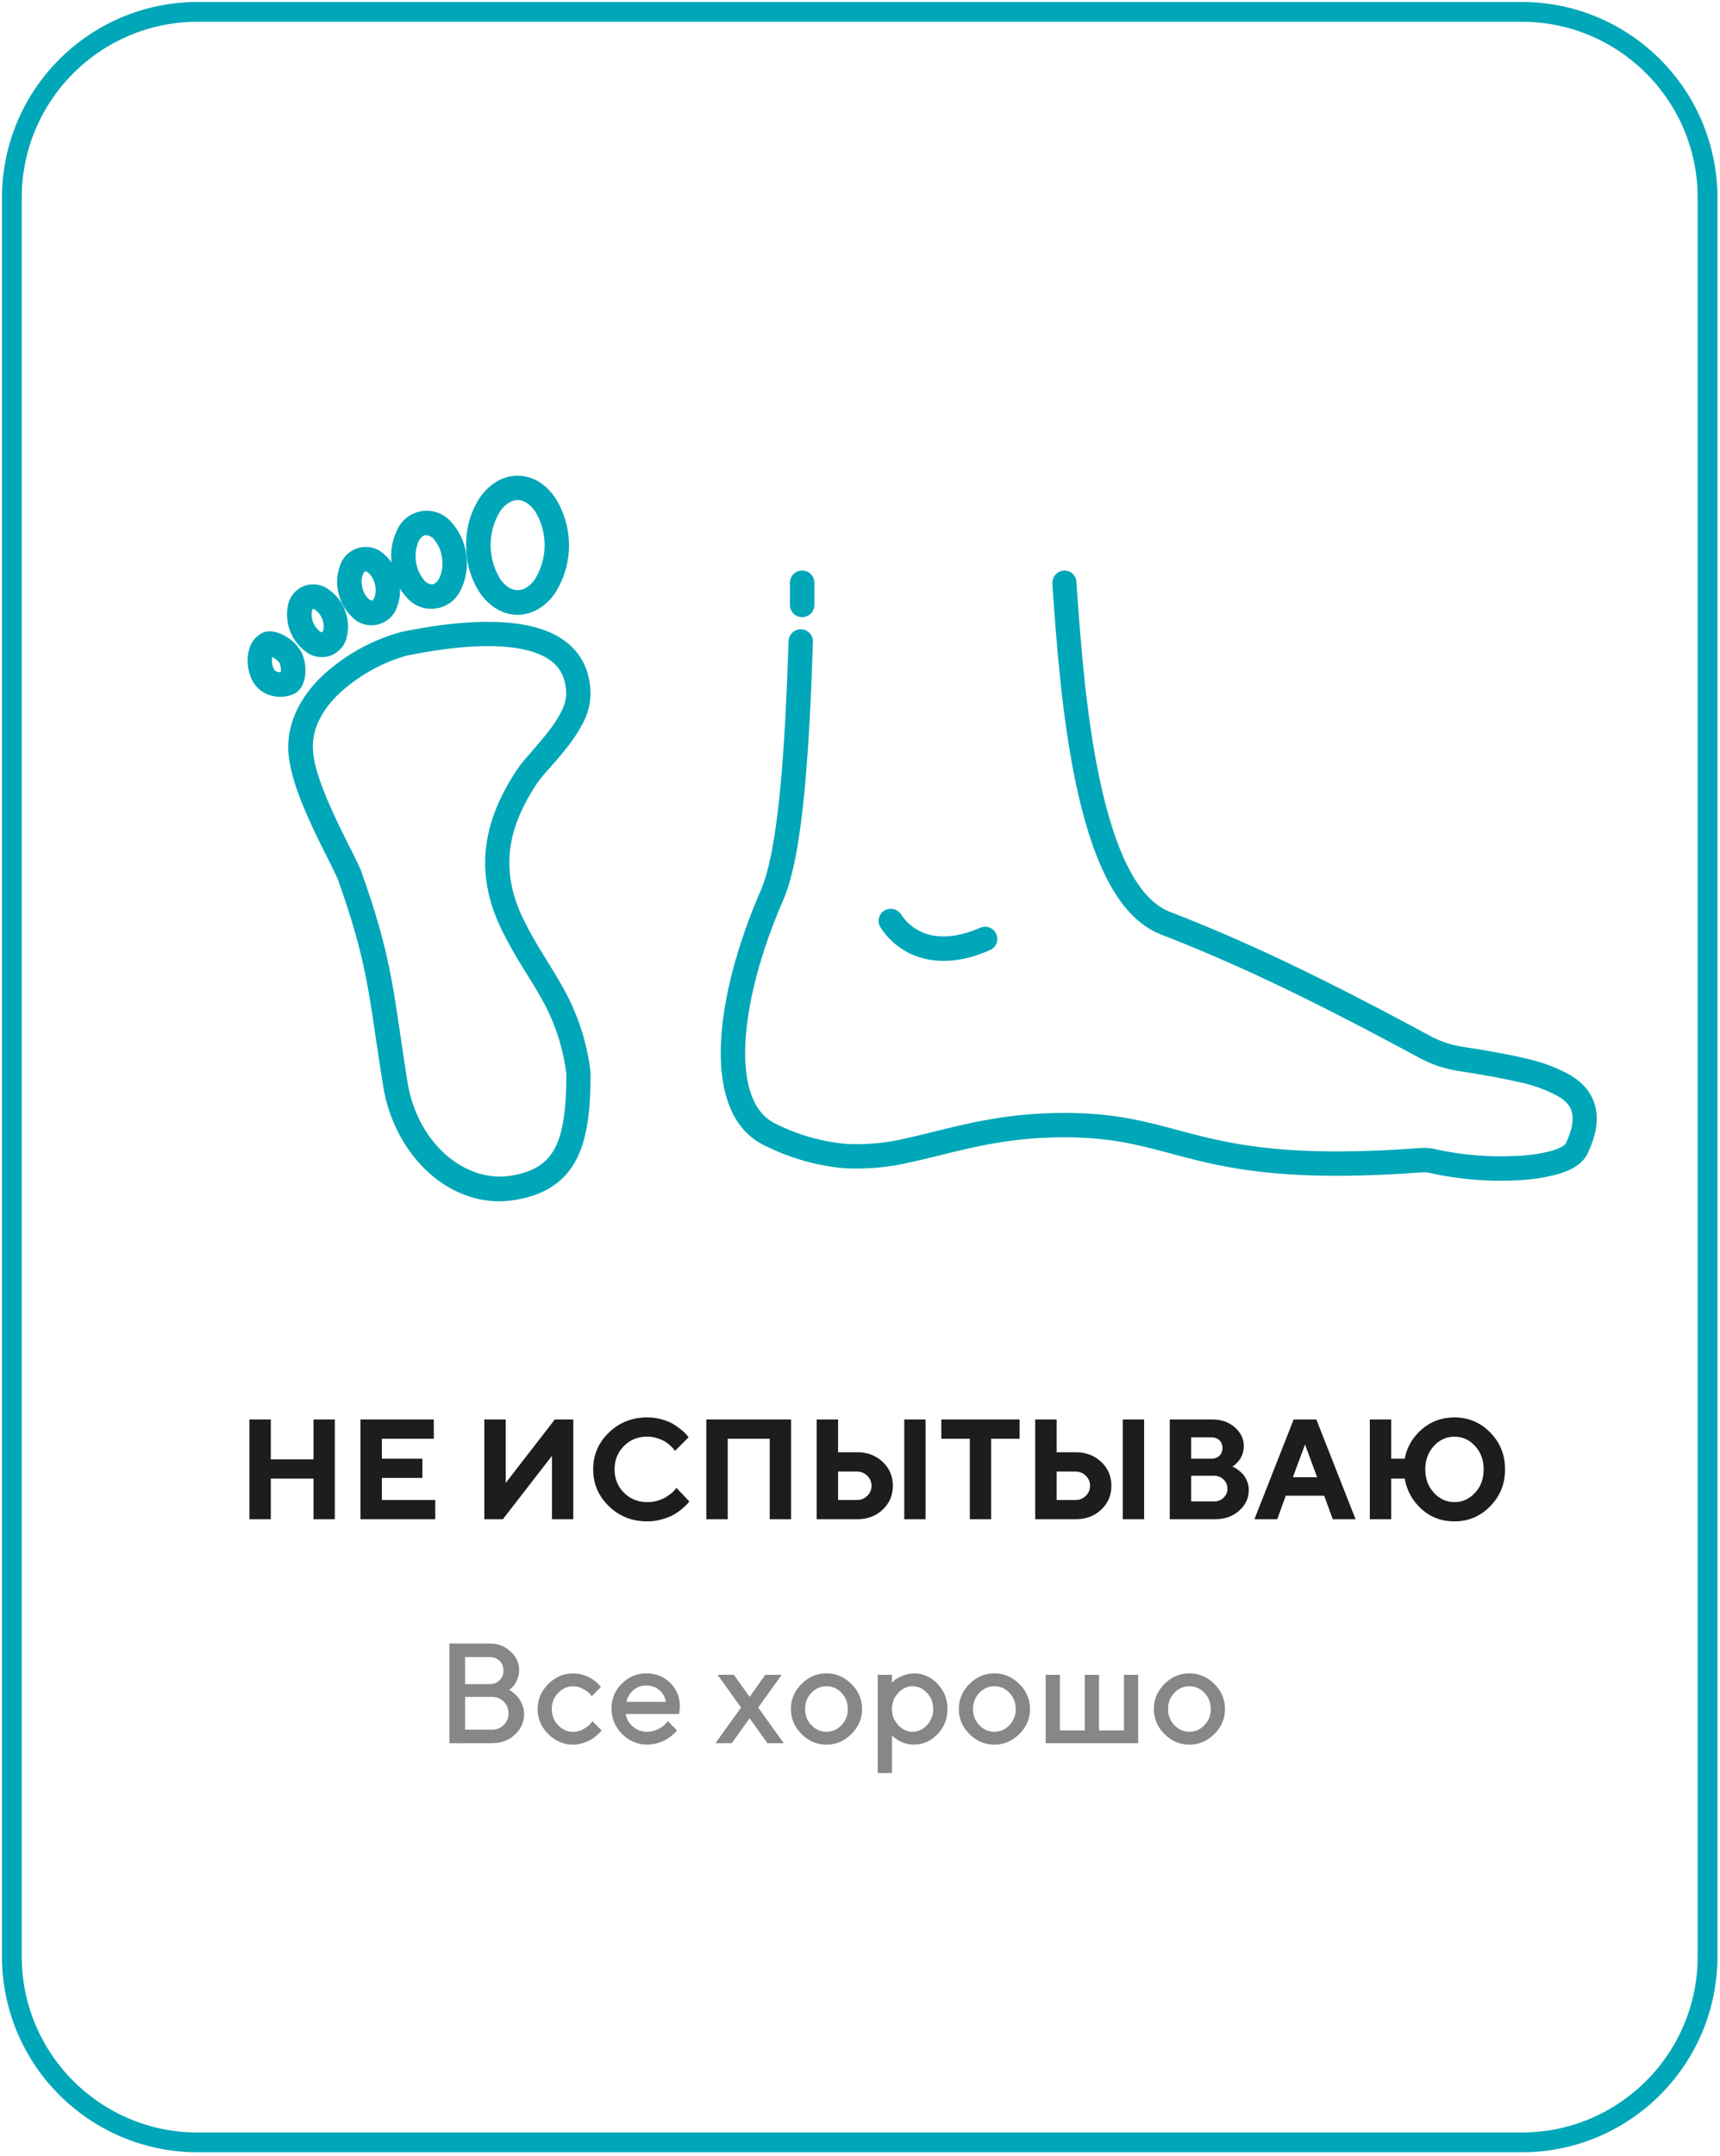 <svg width="435" height="545" viewBox="0 0 435 545" fill="none" xmlns="http://www.w3.org/2000/svg">
<path d="M384.85 3H50C24.043 3 3 24.043 3 50V494.53C3 520.487 24.043 541.53 50 541.53H384.85C410.807 541.53 431.85 520.487 431.85 494.53V50C431.85 24.043 410.807 3 384.85 3Z" stroke="#00A7B8" stroke-width="5" stroke-miterlimit="10"/>
<path fill-rule="evenodd" clip-rule="evenodd" d="M130.91 120.24C126.91 120.24 123.52 122.63 121.34 125.81C119.018 129.376 117.817 133.556 117.89 137.81C117.821 142.064 119.023 146.242 121.34 149.81C123.52 153 126.85 155.4 130.91 155.4C134.97 155.4 138.28 152.99 140.46 149.81C142.708 146.224 143.9 142.077 143.9 137.845C143.9 133.613 142.708 129.466 140.46 125.88C138.28 122.64 134.96 120.24 130.91 120.24ZM126.44 146.24C124.893 143.686 124.075 140.757 124.075 137.77C124.075 134.784 124.893 131.855 126.44 129.3C127.85 127.25 129.49 126.4 130.92 126.4C132.35 126.4 133.92 127.24 135.37 129.29C136.921 131.854 137.741 134.794 137.741 137.79C137.741 140.787 136.921 143.726 135.37 146.29C133.96 148.35 132.37 149.18 130.92 149.18C129.47 149.18 127.85 148.35 126.44 146.25V146.24ZM117.91 140.15C117.537 137.202 116.29 134.434 114.33 132.2C113.441 131.08 112.274 130.212 110.945 129.682C109.616 129.153 108.172 128.981 106.756 129.183C105.34 129.386 104.002 129.955 102.874 130.835C101.747 131.716 100.87 132.876 100.33 134.2C99.159 136.693 98.709 139.464 99.03 142.2C98.569 141.522 98.028 140.901 97.42 140.35C96.597 139.493 95.566 138.865 94.427 138.529C93.287 138.192 92.08 138.159 90.924 138.431C89.768 138.704 88.703 139.273 87.834 140.083C86.965 140.893 86.323 141.916 85.97 143.05C85.164 145.26 85.042 147.661 85.62 149.94C86.131 152.232 87.311 154.32 89.01 155.94C89.831 156.8 90.863 157.43 92.003 157.769C93.143 158.108 94.351 158.143 95.509 157.871C96.666 157.599 97.733 157.03 98.603 156.22C99.473 155.409 100.117 154.386 100.47 153.25C101.004 151.83 101.239 150.315 101.16 148.8C101.596 149.515 102.102 150.185 102.67 150.8C103.561 151.918 104.728 152.783 106.056 153.311C107.384 153.838 108.828 154.01 110.242 153.807C111.657 153.605 112.995 153.037 114.122 152.159C115.249 151.28 116.128 150.123 116.67 148.8C117.939 146.109 118.371 143.099 117.91 140.16V140.15ZM107.62 135.28C108.044 135.277 108.463 135.377 108.841 135.57C109.218 135.763 109.544 136.044 109.79 136.39C110.899 137.706 111.595 139.32 111.79 141.03C112.076 142.723 111.857 144.462 111.16 146.03C110.55 147.26 109.84 147.63 109.39 147.69C108.963 147.699 108.541 147.602 108.161 147.409C107.78 147.215 107.454 146.931 107.21 146.58C106.131 145.246 105.432 143.644 105.189 141.945C104.946 140.247 105.168 138.514 105.83 136.93C106.44 135.69 107.14 135.33 107.59 135.26L107.62 135.28ZM92.35 144.43C92.423 144.416 92.497 144.416 92.57 144.43C92.831 144.532 93.069 144.685 93.27 144.88C94.059 145.66 94.601 146.655 94.83 147.74C95.113 148.801 95.075 149.921 94.72 150.96C94.631 151.223 94.488 151.465 94.3 151.67C94.247 151.727 94.182 151.771 94.11 151.8C94.034 151.815 93.956 151.815 93.88 151.8C93.62 151.696 93.383 151.543 93.18 151.35C92.404 150.568 91.869 149.578 91.64 148.5C91.359 147.44 91.394 146.321 91.74 145.28C91.829 145.017 91.972 144.775 92.16 144.57C92.211 144.513 92.272 144.466 92.34 144.43H92.35ZM87.21 154.17C86.416 152.109 85.023 150.333 83.21 149.07C82.316 148.377 81.256 147.928 80.136 147.769C79.016 147.61 77.874 147.746 76.822 148.163C75.77 148.58 74.845 149.263 74.138 150.147C73.431 151.03 72.966 152.083 72.79 153.2C72.383 155.359 72.598 157.588 73.409 159.629C74.22 161.67 75.593 163.439 77.37 164.73C78.262 165.427 79.321 165.878 80.442 166.039C81.562 166.2 82.705 166.066 83.758 165.65C84.811 165.234 85.737 164.55 86.444 163.666C87.151 162.782 87.615 161.729 87.79 160.61C88.243 158.453 88.037 156.209 87.2 154.17H87.21ZM79.79 154.17C79.603 154.021 79.378 153.927 79.14 153.9C78.984 154.085 78.884 154.311 78.85 154.55C78.72 155.486 78.836 156.439 79.186 157.316C79.537 158.192 80.111 158.963 80.85 159.55C81.039 159.705 81.268 159.802 81.51 159.83C81.657 159.644 81.753 159.424 81.79 159.19C81.952 158.248 81.838 157.279 81.46 156.4C81.121 155.516 80.539 154.746 79.78 154.18L79.79 154.17ZM85.34 175.72C90.284 171.007 96.306 167.574 102.88 165.72C109.05 164.48 119.6 162.66 128.53 163.55C133.03 164 136.74 165.11 139.27 166.99C141.63 168.74 143.19 171.33 143.19 175.54C143.101 177.114 142.653 178.647 141.88 180.02C140.889 181.885 139.72 183.65 138.39 185.29C137.06 186.99 135.64 188.59 134.39 190.07L134.24 190.25C133.045 191.538 131.93 192.897 130.9 194.32C126.71 200.58 123.84 207.01 122.97 213.83C122.1 220.65 123.28 227.7 126.88 235.03C128.62 238.59 130.4 241.61 132.11 244.4C132.53 245.09 132.95 245.76 133.36 246.4C134.61 248.4 135.78 250.32 136.89 252.31C140.263 258.224 142.421 264.752 143.24 271.51C143.24 280.12 142.46 286.08 140.39 290.1C138.48 293.82 135.27 296.21 129.17 297.19C117.68 299.02 105.56 289.08 103.04 273.44C102.33 268.99 101.76 265.09 101.24 261.53C99.15 247.31 97.85 238.53 91.64 221.07C91.434 220.363 91.169 219.674 90.85 219.01C90.48 218.2 90.01 217.23 89.48 216.17C89.17 215.55 88.85 214.9 88.48 214.22C87.62 212.5 86.66 210.57 85.67 208.51C82.87 202.68 80.15 196.32 79.39 191.63C79.395 191.604 79.395 191.577 79.39 191.55C78.25 185.81 80.68 180.35 85.33 175.73L85.34 175.72ZM149.34 175.58C149.34 169.51 146.93 165.04 142.94 162.07C139.12 159.23 134.11 157.95 129.12 157.45C119.12 156.45 107.69 158.45 101.52 159.73L101.3 159.79C93.671 161.903 86.686 165.875 80.97 171.35C75.42 176.89 71.69 184.26 73.26 192.72C74.19 198.4 77.26 205.49 80.06 211.25C81.06 213.36 82.06 215.36 82.95 217.09L83.89 218.98C84.41 220.03 84.84 220.92 85.16 221.62C85.32 221.96 85.44 222.24 85.52 222.46C85.558 222.552 85.592 222.645 85.62 222.74C85.62 222.85 85.68 222.96 85.72 223.07C91.72 240 92.96 248.23 95.04 262.35C95.57 265.94 96.15 269.9 96.89 274.48C99.75 292.29 114.15 305.89 130.08 303.34C137.69 302.13 142.82 298.81 145.82 292.99C148.65 287.5 149.36 280.14 149.35 271.35C149.36 271.214 149.36 271.077 149.35 270.94C148.441 263.339 146.016 255.998 142.22 249.35C141.04 247.22 139.76 245.16 138.5 243.11C138.1 242.48 137.71 241.84 137.32 241.2C135.65 238.48 133.98 235.65 132.37 232.35C129.25 225.98 128.37 220.18 129.03 214.64C129.69 209.1 132.13 203.52 135.97 197.78C136.862 196.584 137.817 195.436 138.83 194.34L139 194.15C140.28 192.69 141.8 190.97 143.24 189.15C144.818 187.194 146.204 185.091 147.38 182.87C148.595 180.63 149.27 178.137 149.35 175.59L149.34 175.58ZM76.49 165.4C75.634 163.562 74.239 162.027 72.49 161C71.691 160.488 70.822 160.094 69.91 159.83C68.801 159.475 67.606 159.496 66.51 159.89C65.579 160.331 64.766 160.988 64.138 161.805C63.51 162.622 63.086 163.577 62.9 164.59C62.402 166.815 62.597 169.14 63.46 171.25C63.9 172.401 64.618 173.425 65.55 174.231C66.481 175.037 67.598 175.6 68.8 175.87C70.51 176.283 72.304 176.186 73.96 175.59C75.086 175.133 75.992 174.259 76.49 173.15C76.872 172.324 77.109 171.437 77.19 170.53C77.353 168.794 77.121 167.044 76.51 165.41L76.49 165.4ZM69.19 168.98C68.795 168.057 68.687 167.036 68.88 166.05L69.22 166.25C69.618 166.494 69.984 166.786 70.31 167.12C70.489 167.283 70.638 167.476 70.75 167.69C70.999 168.402 71.091 169.159 71.02 169.91C70.754 169.92 70.488 169.893 70.23 169.83C69.998 169.785 69.78 169.69 69.59 169.55C69.413 169.401 69.279 169.208 69.2 168.99L69.19 168.98ZM70.75 167.69L73.62 166.55L70.75 167.68V167.69ZM268.96 144.21C269.365 144.182 269.771 144.233 270.156 144.362C270.54 144.491 270.896 144.695 271.201 144.962C271.507 145.228 271.757 145.553 271.937 145.916C272.117 146.28 272.223 146.675 272.25 147.08V147.36C273.19 160.85 274.53 180.04 278.08 196.84C279.87 205.3 282.19 213 285.2 218.98C288.21 224.96 291.78 228.89 295.78 230.44C315.12 237.92 334.42 247.1 361.78 261.9C364.241 263.224 366.909 264.12 369.67 264.55C375.67 265.47 381.03 266.39 385.61 267.49C389.671 268.331 393.582 269.781 397.21 271.79C400.34 273.71 402.71 276.31 403.52 279.93C404.33 283.55 403.52 287.28 401.57 291.47C400.24 294.38 397.05 295.88 394.2 296.73C390.747 297.674 387.197 298.217 383.62 298.35C376.319 298.72 369.001 298.114 361.86 296.55C361.166 296.364 360.447 296.289 359.73 296.33C330.41 298.51 315.16 296.28 303.33 293.44C300.71 292.81 298.33 292.17 295.98 291.54C287.84 289.37 280.74 287.47 269.21 287.47C256.09 287.47 246.6 289.82 237.85 291.99C235.35 292.61 232.9 293.21 230.45 293.74C224.889 295.083 219.161 295.602 213.45 295.28C206.484 294.655 199.699 292.721 193.45 289.58C184.58 285.37 181.86 275.02 182.33 263.76C182.8 252.25 186.59 238.42 192.41 225.04C194.62 219.97 196.19 211.04 197.29 199.73C198.39 188.42 198.98 175.41 199.43 162.19C199.425 161.773 199.505 161.358 199.665 160.972C199.824 160.587 200.061 160.237 200.359 159.945C200.658 159.653 201.013 159.425 201.402 159.274C201.791 159.123 202.207 159.052 202.625 159.066C203.042 159.08 203.452 159.179 203.831 159.356C204.209 159.533 204.547 159.785 204.825 160.097C205.103 160.409 205.315 160.773 205.448 161.169C205.582 161.565 205.633 161.984 205.6 162.4C205.15 175.64 204.54 188.93 203.43 200.33C202.32 211.73 200.72 221.44 198.08 227.51C192.44 240.45 188.93 253.51 188.5 264.01C188.05 274.75 190.82 281.49 196.1 284.01C201.671 286.826 207.724 288.563 213.94 289.13C219.065 289.412 224.203 288.937 229.19 287.72C231.41 287.24 233.7 286.67 236.11 286.07C244.93 283.88 255.31 281.3 269.26 281.3C281.67 281.3 289.64 283.44 297.91 285.66C300.16 286.26 302.43 286.87 304.82 287.44C315.96 290.12 330.56 292.32 359.32 290.18C360.702 290.089 362.09 290.22 363.43 290.57C369.976 291.985 376.681 292.53 383.37 292.19C386.465 292.105 389.539 291.659 392.53 290.86C395.15 290.08 395.92 289.24 396.05 288.96C397.7 285.35 397.95 282.96 397.59 281.32C397.23 279.68 396.26 278.44 394.09 277.12C391.013 275.444 387.703 274.237 384.27 273.54C379.96 272.54 374.79 271.62 368.83 270.7C365.367 270.171 362.021 269.048 358.94 267.38C331.62 252.61 312.62 243.57 293.62 236.21C287.54 233.86 283.09 228.39 279.76 221.77C276.43 215.15 273.95 206.83 272.11 198.13C268.47 180.9 267.11 161.37 266.17 147.95V147.52C266.114 146.714 266.376 145.917 266.899 145.301C267.422 144.684 268.165 144.297 268.97 144.22L268.96 144.21ZM202.96 144.21C203.779 144.236 204.554 144.585 205.116 145.181C205.678 145.777 205.981 146.571 205.96 147.39C205.96 148.45 205.96 149.19 205.96 150C205.96 150.83 205.96 151.72 205.96 153C205.935 153.82 205.585 154.596 204.988 155.157C204.39 155.719 203.594 156.02 202.775 155.995C201.955 155.97 201.179 155.62 200.618 155.023C200.056 154.426 199.755 153.63 199.78 152.81C199.78 151.74 199.78 150.98 199.78 150.18C199.78 149.36 199.78 148.49 199.78 147.28C199.782 146.865 199.868 146.454 200.033 146.073C200.197 145.692 200.437 145.348 200.738 145.061C201.038 144.774 201.393 144.551 201.782 144.405C202.171 144.259 202.585 144.193 203 144.21H202.96ZM223.61 230.21C224.297 229.765 225.133 229.611 225.933 229.782C226.734 229.953 227.434 230.434 227.88 231.12C229.427 233.525 231.782 235.298 234.52 236.12C237.62 237.06 241.96 237.06 247.78 234.56C248.156 234.376 248.565 234.271 248.983 234.25C249.401 234.229 249.819 234.293 250.211 234.438C250.603 234.584 250.962 234.807 251.265 235.095C251.569 235.383 251.811 235.73 251.976 236.115C252.141 236.499 252.227 236.913 252.228 237.331C252.228 237.75 252.144 238.164 251.98 238.549C251.815 238.933 251.575 239.281 251.272 239.57C250.97 239.859 250.612 240.084 250.22 240.23C243.34 243.23 237.48 243.47 232.73 242.03C228.608 240.776 225.065 238.101 222.73 234.48C222.501 234.14 222.343 233.758 222.263 233.356C222.184 232.953 222.186 232.54 222.269 232.138C222.352 231.737 222.514 231.356 222.746 231.018C222.978 230.68 223.275 230.392 223.62 230.17L223.61 230.21Z" fill="#00A7B8"/>
<path d="M84.678 358.803V384.01H79.281V373.745H68.488V384.01H63.074V358.803H68.488V368.893H79.281V358.803H84.678ZM96.578 379.159H110.078V384.01H91.164V358.803H109.709V363.672H96.578V368.717H106.826V373.569H96.578V379.159ZM144.988 384.01H139.592V367.997L127.182 384.01H122.488V358.803H127.902V374.834L140.312 358.803H144.988V384.01ZM163.709 358.276C165.027 358.276 166.293 358.452 167.488 358.803C168.684 359.155 169.65 359.559 170.424 360.051C171.197 360.543 171.865 361.036 172.463 361.528C173.061 362.02 173.482 362.442 173.746 362.776L174.15 363.303L170.723 366.731C170.652 366.643 170.547 366.52 170.424 366.344C170.301 366.168 170.02 365.887 169.598 365.465C169.176 365.061 168.701 364.709 168.209 364.393C167.699 364.077 167.031 363.795 166.223 363.532C165.396 363.268 164.553 363.127 163.709 363.127C161.354 363.127 159.385 363.918 157.803 365.5C156.221 367.083 155.43 369.051 155.43 371.407C155.43 373.762 156.221 375.731 157.803 377.313C159.385 378.895 161.354 379.686 163.709 379.686C164.623 379.686 165.484 379.563 166.328 379.317C167.172 379.071 167.857 378.772 168.42 378.42C168.965 378.069 169.457 377.717 169.879 377.366C170.301 377.014 170.6 376.715 170.793 376.452L171.074 376.083L174.326 379.51C174.221 379.651 174.08 379.844 173.887 380.073C173.693 380.301 173.271 380.706 172.604 381.286C171.936 381.866 171.232 382.375 170.477 382.815C169.721 383.254 168.736 383.659 167.506 384.01C166.275 384.379 165.01 384.555 163.709 384.555C159.859 384.555 156.607 383.272 153.971 380.706C151.334 378.139 150.016 375.028 150.016 371.407C150.016 367.786 151.334 364.692 153.971 362.125C156.607 359.559 159.859 358.276 163.709 358.276ZM200.061 358.803V384.01H194.664V363.672H184.047V384.01H178.633V358.803H200.061ZM234.092 358.803V384.01H228.695V358.803H234.092ZM216.812 384.01H206.547V358.803H211.961V367.083H216.812C219.396 367.083 221.541 367.909 223.246 369.526C224.951 371.143 225.812 373.165 225.812 375.555C225.812 377.963 224.951 379.967 223.246 381.584C221.541 383.202 219.396 384.01 216.812 384.01ZM211.961 379.159H216.637C217.709 379.159 218.605 378.825 219.326 378.122C220.047 377.418 220.416 376.575 220.416 375.555C220.416 374.553 220.047 373.709 219.326 373.006C218.605 372.303 217.709 371.952 216.637 371.952H211.961V379.159ZM238.064 358.803H257.857V363.672H250.668V384.01H245.271V363.672H238.064V358.803ZM289.357 358.803V384.01H283.961V358.803H289.357ZM272.078 384.01H261.812V358.803H267.227V367.083H272.078C274.662 367.083 276.807 367.909 278.512 369.526C280.217 371.143 281.078 373.165 281.078 375.555C281.078 377.963 280.217 379.967 278.512 381.584C276.807 383.202 274.662 384.01 272.078 384.01ZM267.227 379.159H271.902C272.975 379.159 273.871 378.825 274.592 378.122C275.312 377.418 275.682 376.575 275.682 375.555C275.682 374.553 275.312 373.709 274.592 373.006C273.871 372.303 272.975 371.952 271.902 371.952H267.227V379.159ZM307.27 384.01H295.844V358.803H306.654C308.939 358.803 310.82 359.471 312.314 360.807C313.809 362.143 314.564 363.708 314.564 365.465C314.564 366.133 314.459 366.784 314.283 367.381C314.09 367.979 313.844 368.489 313.562 368.875C313.264 369.28 312.965 369.631 312.684 369.913C312.402 370.194 312.156 370.405 311.98 370.51L311.682 370.686C311.787 370.739 311.945 370.809 312.121 370.897C312.297 370.985 312.631 371.196 313.123 371.547C313.598 371.899 314.02 372.268 314.389 372.672C314.74 373.094 315.074 373.657 315.373 374.36C315.672 375.063 315.83 375.819 315.83 376.627C315.83 378.649 315.021 380.389 313.422 381.831C311.805 383.29 309.766 384.01 307.27 384.01ZM301.258 379.51H307.006C307.99 379.51 308.799 379.211 309.449 378.579C310.1 377.963 310.434 377.19 310.434 376.276C310.434 375.362 310.1 374.606 309.449 373.973C308.799 373.34 307.99 373.024 307.006 373.024H301.258V379.51ZM306.285 363.303H301.258V368.717H306.285C307.164 368.717 307.867 368.471 308.395 367.979C308.904 367.487 309.168 366.836 309.168 366.01C309.168 365.202 308.904 364.534 308.395 364.042C307.867 363.549 307.164 363.303 306.285 363.303ZM333.109 373.393L330.051 365.114L326.975 373.393H333.109ZM334.902 378.069H325.182L323.02 384.01H317.254L327.168 358.803H332.916L342.83 384.01H337.064L334.902 378.069ZM380.641 371.424C380.641 375.098 379.375 378.209 376.879 380.741C374.383 383.29 371.377 384.555 367.844 384.555C364.609 384.555 361.85 383.536 359.529 381.461C357.227 379.387 355.803 376.821 355.258 373.745H351.848V384.01H346.434V358.803H351.848V368.717H355.258C355.803 365.817 357.227 363.356 359.547 361.317C361.867 359.295 364.627 358.276 367.861 358.276C371.377 358.276 374.4 359.559 376.896 362.09C379.393 364.639 380.641 367.75 380.641 371.424ZM375.227 371.407C375.227 369.034 374.506 367.065 373.047 365.5C371.605 363.918 369.865 363.145 367.844 363.145C365.84 363.145 364.1 363.918 362.641 365.5C361.199 367.065 360.461 369.034 360.461 371.407C360.461 373.797 361.199 375.766 362.641 377.331C364.1 378.913 365.84 379.686 367.844 379.686C369.865 379.686 371.605 378.913 373.047 377.331C374.506 375.766 375.227 373.797 375.227 371.407Z" fill="#1D1D1B"/>
<path d="M124.457 440.62L113.664 440.638V415.431H123.912C125.951 415.431 127.691 416.099 129.132 417.452C130.574 418.788 131.294 420.335 131.294 422.093C131.294 423.095 131.083 424.026 130.662 424.87C130.24 425.714 129.835 426.294 129.431 426.628L128.781 427.138C128.869 427.173 128.992 427.261 129.167 427.366C129.343 427.472 129.642 427.718 130.099 428.087C130.539 428.456 130.925 428.86 131.242 429.317C131.558 429.757 131.857 430.337 132.138 431.04C132.419 431.743 132.56 432.481 132.56 433.237C132.56 435.259 131.787 436.999 130.24 438.44C128.693 439.899 126.759 440.62 124.457 440.62ZM117.619 437.21H124.457C125.617 437.21 126.601 436.806 127.41 436.015C128.201 435.224 128.605 434.239 128.605 433.079C128.605 431.901 128.201 430.917 127.41 430.126C126.619 429.317 125.634 428.931 124.457 428.931H117.619V437.21ZM123.912 418.858H117.619V425.696H123.912C124.896 425.696 125.705 425.362 126.355 424.712C127.005 424.062 127.339 423.253 127.339 422.269C127.339 421.284 127.005 420.476 126.355 419.825C125.705 419.175 124.896 418.858 123.912 418.858ZM135.97 431.989C135.97 429.563 136.849 427.472 138.642 425.679C140.435 423.886 142.544 422.989 144.97 422.989C146.306 422.989 147.572 423.271 148.732 423.851C149.892 424.431 150.718 425.011 151.228 425.591L151.984 426.417L149.646 428.755C149.523 428.562 149.347 428.333 149.101 428.052C148.855 427.771 148.345 427.401 147.537 426.944C146.728 426.47 145.884 426.241 144.97 426.241C143.494 426.241 142.228 426.786 141.156 427.911C140.083 429.019 139.556 430.372 139.556 431.989C139.556 433.606 140.083 434.96 141.156 436.085C142.228 437.192 143.494 437.755 144.97 437.755C145.884 437.755 146.728 437.526 147.537 437.069C148.345 436.612 148.925 436.155 149.277 435.733L149.822 435.065L152.16 437.403C152.089 437.491 151.984 437.614 151.843 437.79C151.703 437.966 151.386 438.247 150.929 438.651C150.455 439.056 149.962 439.407 149.453 439.724C148.925 440.04 148.257 440.321 147.449 440.585C146.623 440.849 145.796 440.989 144.97 440.989C142.544 440.989 140.435 440.093 138.642 438.3C136.849 436.507 135.97 434.415 135.97 431.989ZM171.759 433.237H158.242C158.435 434.468 159.033 435.522 160.052 436.401C161.072 437.298 162.267 437.737 163.656 437.737C164.675 437.737 165.607 437.509 166.486 437.052C167.365 436.595 167.98 436.155 168.332 435.716L168.876 435.048L171.214 437.386C171.144 437.491 171.039 437.614 170.898 437.79C170.757 437.966 170.441 438.247 169.949 438.651C169.474 439.056 168.964 439.407 168.419 439.724C167.892 440.04 167.189 440.321 166.328 440.585C165.466 440.849 164.57 440.972 163.656 440.972C161.212 440.972 159.103 440.075 157.328 438.282C155.552 436.489 154.656 434.327 154.656 431.796C154.656 429.37 155.535 427.296 157.257 425.573C158.98 423.851 161.054 422.972 163.48 422.972C165.906 422.972 167.91 423.78 169.527 425.397C171.144 427.015 171.953 429.019 171.953 431.444L171.759 433.237ZM163.462 426.048C162.162 426.048 161.072 426.435 160.193 427.208C159.314 427.981 158.716 428.966 158.4 430.179H168.402C168.191 428.966 167.646 427.981 166.767 427.208C165.888 426.435 164.798 426.048 163.462 426.048ZM191.746 431.62L198.214 440.62H194.083L189.583 434.327L185.083 440.62H180.935L187.421 431.62L181.48 423.341H185.611L189.583 428.913L193.539 423.341H197.687L191.746 431.62ZM214.421 431.989C214.421 430.372 213.876 429.019 212.822 427.894C211.75 426.786 210.484 426.224 209.025 426.224C207.548 426.224 206.283 426.786 205.21 427.894C204.138 429.019 203.611 430.372 203.611 431.989C203.611 433.606 204.138 434.96 205.21 436.067C206.283 437.192 207.548 437.737 209.025 437.737C210.484 437.737 211.75 437.192 212.822 436.067C213.876 434.96 214.421 433.606 214.421 431.989ZM200.025 431.989C200.025 429.563 200.904 427.454 202.697 425.661C204.49 423.868 206.599 422.972 209.025 422.972C211.451 422.972 213.542 423.868 215.335 425.661C217.128 427.454 218.025 429.563 218.025 431.989C218.025 434.415 217.128 436.507 215.335 438.3C213.542 440.093 211.451 440.989 209.025 440.989C206.599 440.989 204.49 440.093 202.697 438.3C200.904 436.507 200.025 434.415 200.025 431.989ZM231.156 440.972C230.505 440.972 229.873 440.901 229.275 440.743C228.66 440.603 228.132 440.409 227.71 440.181C227.271 439.952 226.884 439.724 226.55 439.478C226.216 439.231 225.97 439.038 225.83 438.897L225.583 438.634V448.179H221.98V423.341H225.583V425.327C225.742 425.169 225.97 424.958 226.269 424.677C226.568 424.413 227.201 424.062 228.185 423.622C229.152 423.2 230.136 422.972 231.156 422.972C233.441 422.972 235.41 423.851 237.097 425.608C238.785 427.366 239.628 429.476 239.628 431.972C239.628 434.468 238.785 436.595 237.097 438.353C235.41 440.11 233.441 440.972 231.156 440.972ZM230.804 426.224C229.433 426.224 228.22 426.786 227.166 427.911C226.111 429.036 225.583 430.407 225.583 431.989C225.583 433.571 226.111 434.925 227.166 436.05C228.22 437.175 229.433 437.737 230.804 437.737C232.175 437.737 233.388 437.175 234.443 436.05C235.498 434.925 236.025 433.571 236.025 431.989C236.025 430.407 235.498 429.036 234.443 427.911C233.388 426.786 232.175 426.224 230.804 426.224ZM256.89 431.989C256.89 430.372 256.345 429.019 255.291 427.894C254.218 426.786 252.953 426.224 251.494 426.224C250.017 426.224 248.751 426.786 247.679 427.894C246.607 429.019 246.08 430.372 246.08 431.989C246.08 433.606 246.607 434.96 247.679 436.067C248.751 437.192 250.017 437.737 251.494 437.737C252.953 437.737 254.218 437.192 255.291 436.067C256.345 434.96 256.89 433.606 256.89 431.989ZM242.494 431.989C242.494 429.563 243.373 427.454 245.166 425.661C246.958 423.868 249.068 422.972 251.494 422.972C253.919 422.972 256.011 423.868 257.804 425.661C259.597 427.454 260.494 429.563 260.494 431.989C260.494 434.415 259.597 436.507 257.804 438.3C256.011 440.093 253.919 440.989 251.494 440.989C249.068 440.989 246.958 440.093 245.166 438.3C243.373 436.507 242.494 434.415 242.494 431.989ZM264.449 440.62V423.341H268.052V437.386H274.345V423.341H277.949V437.386H284.259V423.341H287.845V440.62H264.449ZM306.214 431.989C306.214 430.372 305.669 429.019 304.615 427.894C303.542 426.786 302.277 426.224 300.818 426.224C299.341 426.224 298.076 426.786 297.003 427.894C295.931 429.019 295.404 430.372 295.404 431.989C295.404 433.606 295.931 434.96 297.003 436.067C298.076 437.192 299.341 437.737 300.818 437.737C302.277 437.737 303.542 437.192 304.615 436.067C305.669 434.96 306.214 433.606 306.214 431.989ZM291.818 431.989C291.818 429.563 292.697 427.454 294.49 425.661C296.283 423.868 298.392 422.972 300.818 422.972C303.244 422.972 305.335 423.868 307.128 425.661C308.921 427.454 309.818 429.563 309.818 431.989C309.818 434.415 308.921 436.507 307.128 438.3C305.335 440.093 303.244 440.989 300.818 440.989C298.392 440.989 296.283 440.093 294.49 438.3C292.697 436.507 291.818 434.415 291.818 431.989Z" fill="#878787"/>
</svg>
